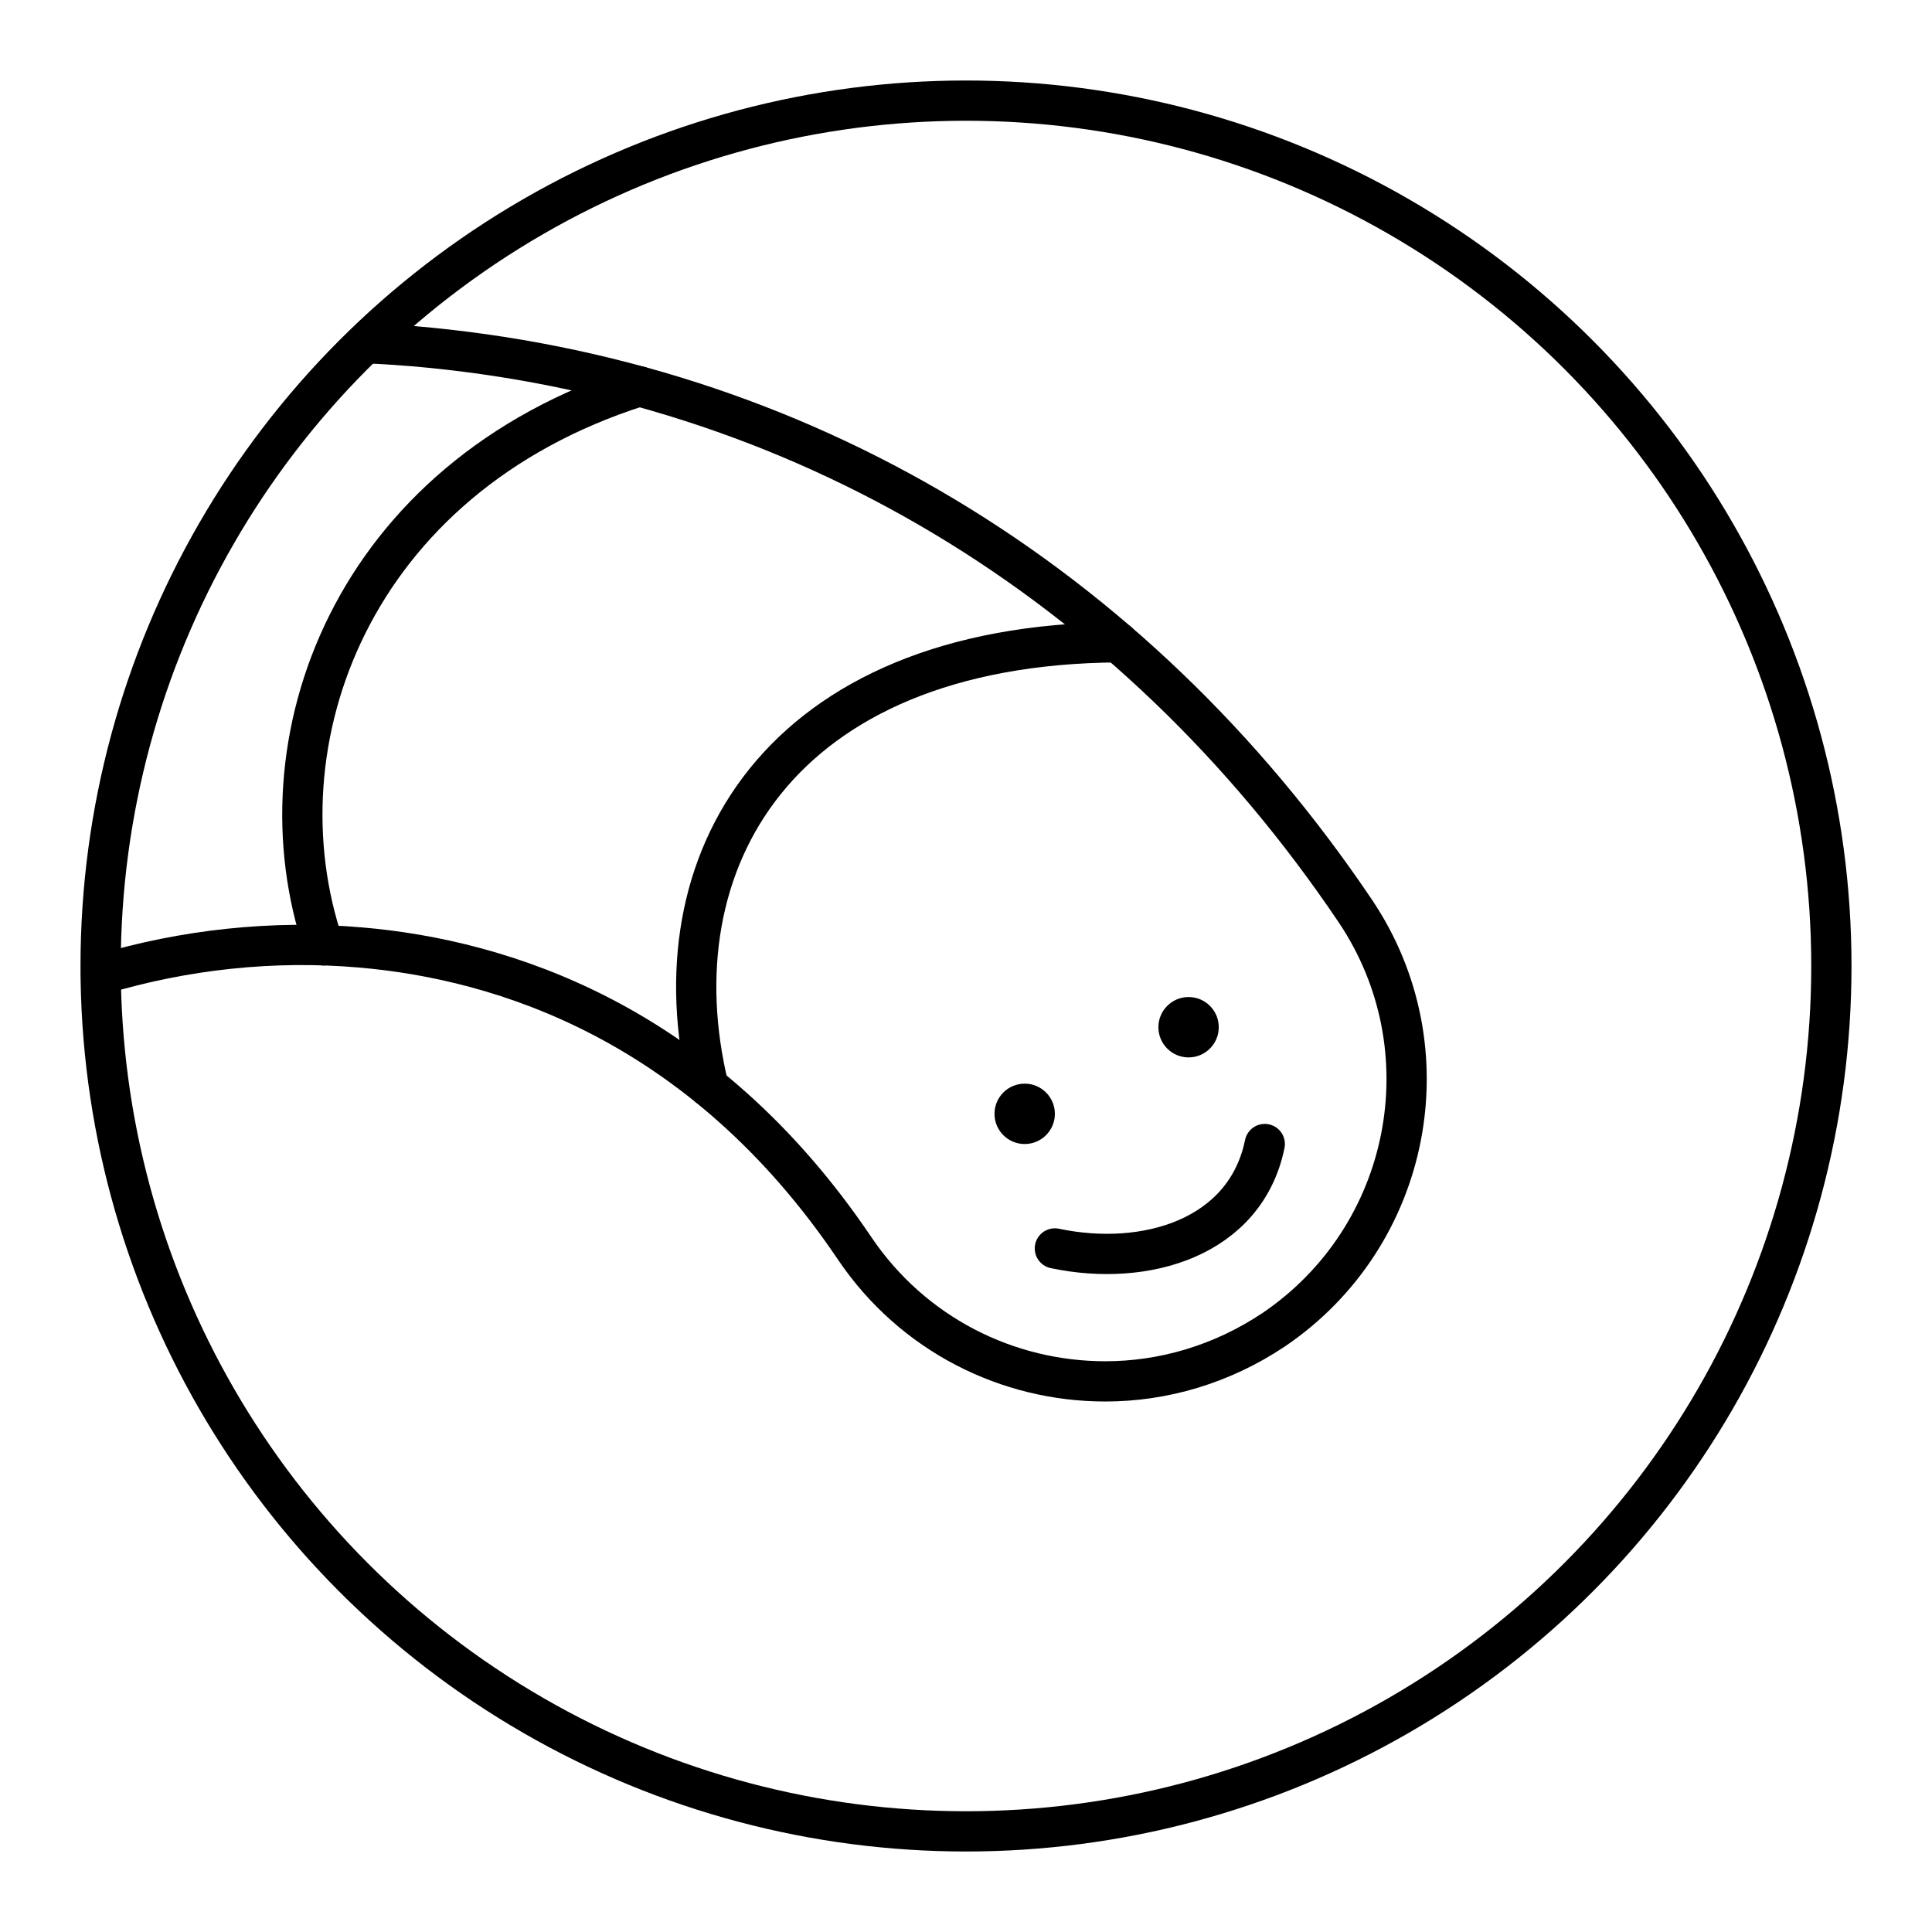 <?xml version="1.0" encoding="UTF-8"?><svg id="a" xmlns="http://www.w3.org/2000/svg" viewBox="0 0 48 48"><defs><style>.e{fill:#000;}.f{fill:none;stroke:#000;stroke-linecap:round;stroke-linejoin:round;}</style></defs><circle class="f" cx="24" cy="24" r="21.5"/><path class="f" d="M9.09,8.53c.39.01.78.04,1.17.07,9.56.82,17.87,5.81,23.41,14.03,2.31,3.43,1.4,8.09-2.03,10.41-1.29.86-2.74,1.28-4.18,1.28-2.42,0-4.78-1.16-6.23-3.31-3.79-5.62-8.76-7.17-12.27-7.47-2.17-.19-4.38.05-6.45.67"/><circle class="e" cx="25.458" cy="27.673" r=".75"/><circle class="e" cx="29.53" cy="25.521" r=".75"/><path class="f" d="M31.423,28.423c-.477,2.327-2.958,3.07-5.215,2.594"/><path class="f" d="M27.78,15.957c-8.47.059-11.522,5.48-10.178,11.04"/><path class="f" d="M15.881,9.598c-7.168,2.276-9.549,8.854-7.84,13.889"/></svg>